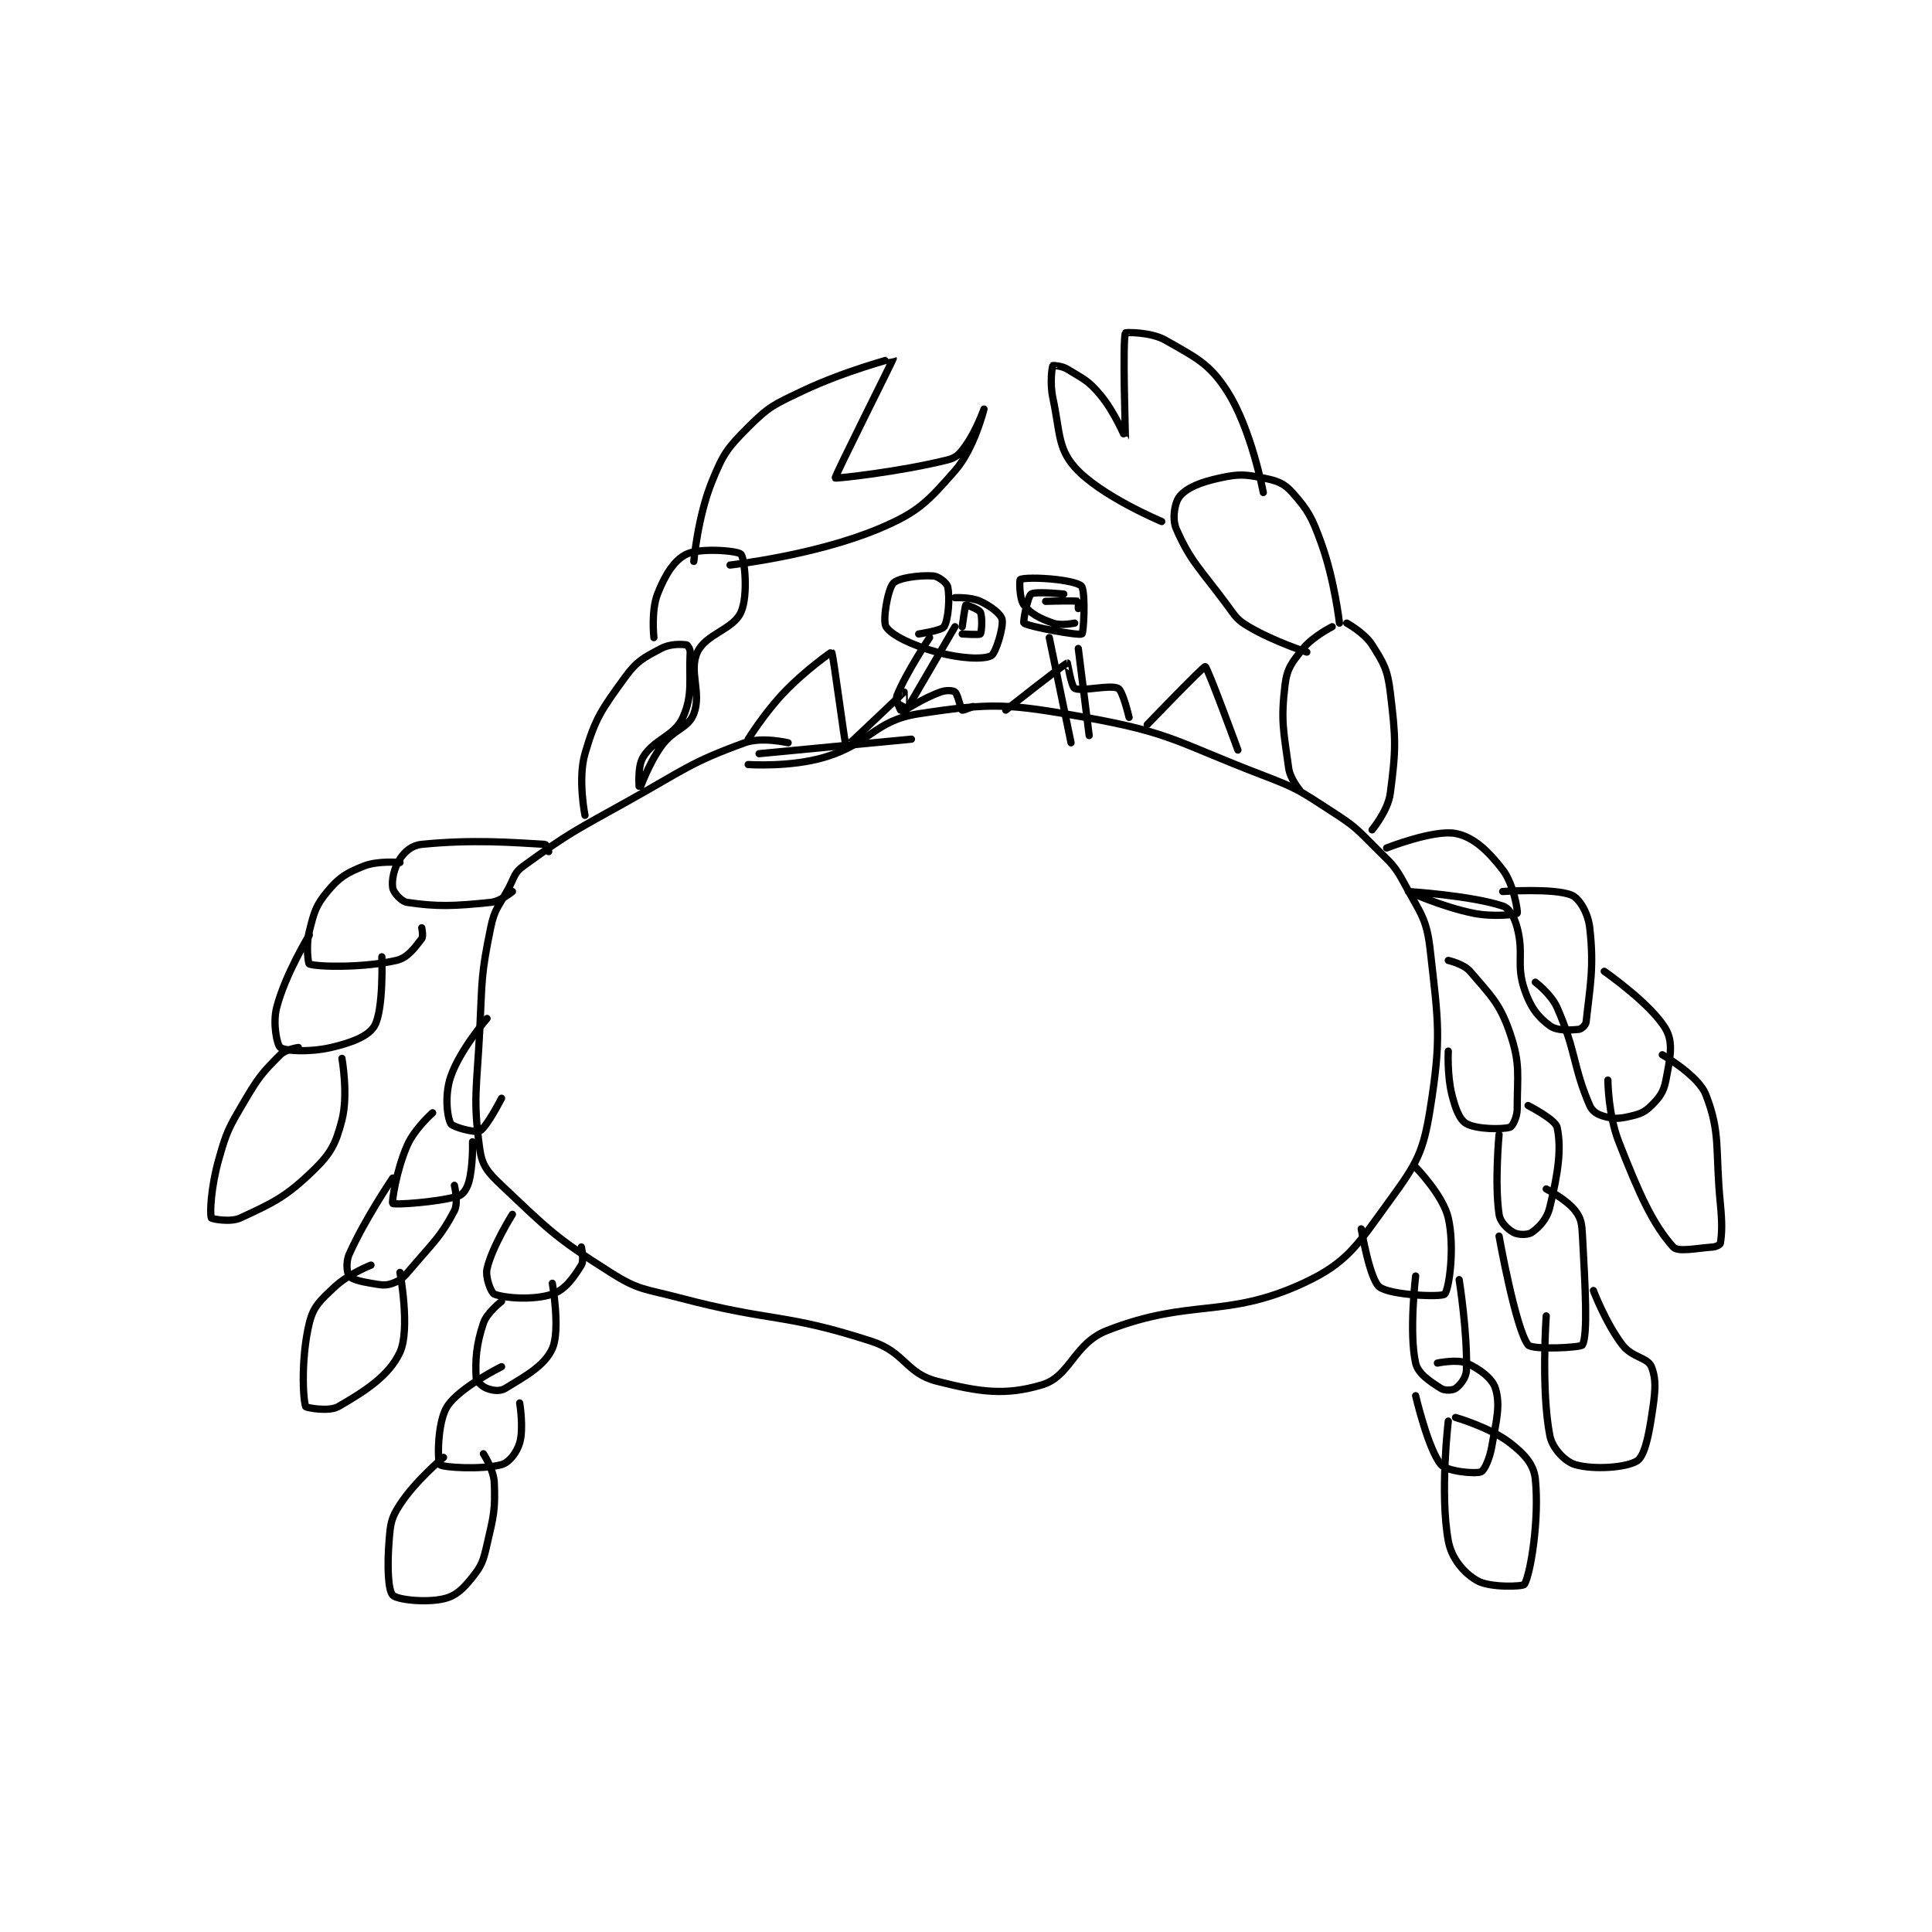 <?xml version="1.0" encoding="utf-8"?>
<!DOCTYPE svg PUBLIC "-//W3C//DTD SVG 1.1//EN" "http://www.w3.org/Graphics/SVG/1.1/DTD/svg11.dtd">
<svg viewBox="0 0 800 800" preserveAspectRatio="xMinYMin meet" xmlns="http://www.w3.org/2000/svg" version="1.1">
<g fill="none" stroke="black" stroke-linecap="round" stroke-linejoin="round" stroke-width="1.997">
<g transform="translate(87.52,137.847) scale(1.502) translate(-108,-2)">
<path id="0" d="M267 115 C267 115 259.755 113.271 255 115 C240.016 120.449 238.544 122.336 223 131 C208.172 139.265 206.555 139.869 194 149 C191.505 150.814 191.657 151.871 190 155 C187.215 160.261 186.124 160.519 185 166 C182.325 179.042 182.687 180.04 182 194 C181.195 210.367 180.052 213.039 182 227 C182.64 231.585 184.17 233.383 188 237 C201.061 249.335 202.683 251.31 218 261 C225.942 266.025 227.338 265.45 237 268 C263.033 274.87 265.595 272.094 290 280 C299.251 282.997 299.454 288.818 308 291 C320.015 294.068 326.957 294.991 337 292 C344.861 289.658 345.69 280.62 355 277 C378.068 268.029 387.52 273.914 409 264 C421.392 258.281 424.078 253.236 433 241 C440.274 231.024 442.093 227.964 444 216 C447.137 196.324 446.289 192.271 444 172 C443.023 163.343 441.322 162.067 437 154 C434.161 148.701 433.41 148.41 429 144 C423.611 138.611 423.372 138.111 417 134 C408.211 128.33 407.815 127.753 398 124 C374.297 114.937 373.061 112.306 349 108 C327.576 104.166 323.188 103.916 303 107 C290.744 108.872 289.827 115.179 277 119 C267.634 121.79 256 121 256 121 "/>
<path id="1" d="M259 118 L301 114 "/>
<path id="2" d="M256 114 C256 114 260.486 106.754 266 101 C271.728 95.023 278.947 89.953 279 90 C279.432 90.381 282.668 115.817 283 116 C283.141 116.077 298.772 101.142 299 101 C299.028 100.983 299 106 299 106 C299.382 106 304.311 102.675 309 101 C310.591 100.432 312.445 100.537 313 101 C313.856 101.713 314.487 105.59 315 106 C315.188 106.15 318 105 318 105 "/>
<path id="3" d="M366 110 C366 110 381.521 93.866 382 94 C382.642 94.18 391 117 391 117 "/>
<path id="4" d="M327 106 C327 106 343.035 93.305 344 93 C344.01 92.997 345.106 99.553 346 100 C347.95 100.975 355.868 98.863 358 100 C359.291 100.689 361 108 361 108 "/>
<path id="5" d="M408 128 C408 128 405.397 124.879 405 122 C403.567 111.613 402.8 108.9 404 99 C404.556 94.411 405.913 92.8 409 89 C411.744 85.622 417 83 417 83 "/>
<path id="6" d="M421 82 C421 82 425.921 84.709 428 88 C431.223 93.103 432.236 94.734 433 101 C434.572 113.891 434.625 116.653 433 129 C432.382 133.7 428 139 428 139 "/>
<path id="7" d="M410 90 C410 90 400.958 87.112 394 83 C390.702 81.051 390.45 80.307 388 77 C380.643 67.068 377.848 64.881 374 56 C372.782 53.189 373.608 48.623 375 47 C377.037 44.624 380.735 43.145 386 42 C391.227 40.864 392.824 40.965 398 42 C401.796 42.759 403.685 43.396 406 46 C410.398 50.948 411.418 52.85 414 60 C417.639 70.078 419 82 419 82 "/>
<path id="8" d="M370 54 C370 54 352.955 46.883 346 39 C341.329 33.706 341.983 29.253 340 20 C339.12 15.895 339.742 11.516 340 11 C340.029 10.943 342.466 11.056 344 12 C348.423 14.722 349.662 15.036 353 19 C357.097 23.865 359.993 31.018 360 31 C360.024 30.942 359.146 4.096 360 2 C360.073 1.821 366.985 1.706 371 4 C379.266 8.723 383.105 10.386 388 18 C394.76 28.516 398 46 398 46 "/>
<path id="9" d="M211 135 C211 135 208.982 124.973 211 118 C213.871 108.08 215.688 105.717 222 97 C225.321 92.413 227.185 91.549 232 89 C234.547 87.652 237.534 87.817 239 88 C239.267 88.033 240.041 89.177 240 90 C239.618 97.637 240.796 101.762 238 108 C235.643 113.259 230.078 113.87 227 119 C225.321 121.798 225.998 128.001 226 128 C226.005 127.997 228.344 121.119 232 116 C235.464 111.151 239.406 111.143 241 107 C243.223 101.22 239.539 95.3 242 90 C244.335 84.971 251.872 83.787 254 79 C256.084 74.31 254.998 64.064 254 63 C253.123 62.064 242.849 61.159 239 63 C235.597 64.627 233.062 68.73 231 74 C229.192 78.621 230 86 230 86 "/>
<path id="10" d="M241 65 C241 65 242.088 52.651 246 43 C249.103 35.347 250.221 33.779 256 28 C261.779 22.221 263.177 21.716 271 18 C282.596 12.492 295.999 8.997 296 9 C296.09 9.24 279.769 41.569 280 42 C280.11 42.205 297.727 40.318 311 37 C313.469 36.383 314.37 35.281 316 33 C318.921 28.911 321 23 321 23 C321 23 318.304 33.965 313 40 C305.395 48.654 302.818 51.463 292 56 C274.356 63.399 251 66 251 66 "/>
<path id="11" d="M432 144 C432 144 445 138.875 451 140 C455.89 140.917 459.944 144.751 464 150 C467.053 153.951 468.252 161.622 468 162 C467.784 162.324 461.477 163.095 456 162 C447.237 160.247 438 156 438 156 C438.001 156 455.375 157.125 464 160 C465.893 160.631 467.231 163.052 468 166 C469.913 173.334 467.657 175.971 470 183 C471.636 187.907 473.748 190.615 477 193 C478.981 194.453 482.453 194.255 485 194 C485.709 193.929 486.912 192.823 487 192 C488.039 182.302 489.256 176.989 488 166 C487.536 161.937 485.184 157.91 483 157 C478.153 154.981 464 156 464 156 "/>
<path id="12" d="M473 181 C473 181 477.348 184.255 479 188 C484.304 200.022 483.321 204.202 488 215 C488.717 216.654 490.184 217.505 492 218 C494.639 218.72 496.019 218.688 499 218 C501.85 217.342 503.112 216.888 505 215 C507.308 212.692 508.377 211.268 509 208 C510.123 202.106 511.132 197.763 509 194 C505.096 187.111 492 178 492 178 "/>
<path id="13" d="M493 208 C493 208 493.055 217.474 496 225 C501.651 239.44 505.383 247.735 511 254 C512.305 255.456 517.094 254.377 522 254 C522.926 253.929 523.943 253.34 524 253 C524.467 250.198 524.527 247.4 524 242 C522.544 227.08 524.173 222.692 520 212 C517.927 206.687 508 201 508 201 "/>
<path id="14" d="M449 200 C449 200 448.66 206.64 450 212 C450.984 215.938 452.135 218.951 454 220 C456.756 221.55 463.737 221.647 466 221 C466.662 220.811 468 218.23 468 216 C468 206.632 468.957 203.643 466 195 C463.169 186.724 460.631 184.625 455 178 C453.269 175.963 449 175 449 175 "/>
<path id="15" d="M463 223 C463 223 461.736 236.466 463 245 C463.321 247.169 465.291 249.051 467 250 C468.261 250.7 470.951 250.734 472 250 C474.077 248.546 476.188 246.365 477 243 C479.225 233.783 480.285 226.996 479 221 C478.541 218.856 471 215 471 215 "/>
<path id="16" d="M463 251 C463 251 467.55 276.501 471 281 C472.098 282.432 485.625 281.75 486 281 C487.5 278 486.778 265.386 486 251 C485.816 247.591 485.665 246.165 484 244 C481.63 240.919 476 238 476 238 "/>
<path id="17" d="M476 273 C476 273 474.55 293.446 477 306 C477.691 309.542 481.202 313.184 484 314 C489.009 315.461 498.005 314.854 501 313 C502.942 311.798 504.1 306.85 505 301 C505.999 294.508 506.545 290.862 505 287 C503.985 284.462 499.647 284.475 497 281 C492.383 274.94 489 266 489 266 "/>
<path id="18" d="M425 249 C425 249 427.331 262.911 430 265 C432.981 267.333 447.122 267.878 448 267 C449.207 265.793 450.857 254.124 449 246 C447.565 239.72 440 232 440 232 "/>
<path id="19" d="M440 262 C440 262 438.122 277.682 440 286 C440.672 288.974 444.03 291.11 447 293 C448.037 293.66 450.241 293.542 451 293 C452.248 292.109 453.93 290.095 454 288 C454.341 277.759 452 263 452 263 "/>
<path id="20" d="M440 295 C440 295 443.489 309.903 447 314 C448.605 315.873 456.294 316.609 458 316 C458.912 315.674 460.401 312.442 461 309 C462.287 301.6 463.417 297.656 462 293 C461.148 290.201 457.565 287.56 454 286 C451.422 284.872 446 286 446 286 "/>
<path id="21" d="M449 302 C449 302 446.625 321.937 449 335 C449.896 339.93 453.342 343.91 457 346 C460.475 347.986 469.635 347.638 470 347 C471.742 343.952 474.122 328.942 473 318 C472.581 313.912 470.014 311.102 466 308 C460.438 303.702 451 301 451 301 "/>
<path id="22" d="M201 145 C201 145 200.291 143.017 200 143 C191.128 142.493 180.124 141.588 166 143 C163.341 143.266 161.397 144.904 160 147 C158.37 149.445 157.643 152.861 158 155 C158.217 156.302 160.363 158.757 162 159 C170.198 160.215 174.791 160.056 185 159 C187.801 158.71 191 156 191 156 "/>
<path id="23" d="M160 148 C160 148 153.928 147.429 150 149 C145.165 150.934 143.265 152.082 140 156 C136.771 159.875 136.315 161.74 135 167 C134.034 170.864 134.69 175.897 135 176 C137.445 176.815 149.812 177.075 159 175 C162.169 174.285 164.111 171.429 166 169 C166.495 168.363 166 166 166 166 "/>
<path id="24" d="M135 168 C135 168 128.363 178.842 126 188 C124.863 192.407 126.124 198.357 127 199 C128.353 199.993 135.037 200.376 141 199 C146.701 197.684 151.396 195.865 153 193 C155.537 188.469 155 174 155 174 "/>
<path id="25" d="M132 199 C132 199 128.514 199.486 127 201 C122.024 205.976 120.994 207.186 117 214 C112.743 221.262 112.246 222.014 110 230 C107.93 237.361 107.519 244.718 108 246 C108.095 246.252 113.219 247.291 116 246 C125.049 241.799 128.479 240.253 136 233 C140.97 228.207 142.304 225.571 144 219 C145.794 212.046 144 202 144 202 "/>
<path id="26" d="M184 191 C184 191 176.559 199.58 174 207 C172.29 211.96 172.958 218.047 174 220 C174.502 220.942 180.75 222.625 182 222 C183.875 221.062 188 213 188 213 "/>
<path id="27" d="M169 217 C169 217 164.041 221.362 162 226 C159 232.819 157.681 241.681 158 242 C158.425 242.425 169.909 241.74 176 240 C177.359 239.612 178.488 237.919 179 236 C180.201 231.495 180 225 180 225 "/>
<path id="28" d="M158 235 C158 235 150.264 246.406 146 256 C145.029 258.186 145.376 261.168 146 262 C146.676 262.901 149.075 263.512 152 264 C154.771 264.462 155.899 264.764 158 264 C160.26 263.178 161.029 262.319 163 260 C169.261 252.634 171.303 251.087 175 244 C176.163 241.772 175 237 175 237 "/>
<path id="29" d="M152 259 C152 259 145.797 261.427 142 265 C138.018 268.748 136.138 270.308 135 275 C132.74 284.324 133.196 295.689 134 298 C134.111 298.319 140.416 299.491 143 298 C150.367 293.75 157.013 289.5 160 283 C162.881 276.731 160 261 160 261 "/>
<path id="30" d="M191 245 C191 245 185.381 253.925 184 260 C183.455 262.397 185.167 266.676 186 267 C188.823 268.098 196.754 268.748 202 267 C205.497 265.834 207.899 262.414 210 259 C210.813 257.679 210 254 210 254 "/>
<path id="31" d="M188 269 C188 269 183.98 272.061 183 275 C180.998 281.007 180.734 285.206 181 290 C181.057 291.02 182.683 292.506 184 293 C185.597 293.599 187.585 293.865 189 293 C194.581 289.589 199.873 286.745 202 282 C204.275 276.924 202 264 202 264 "/>
<path id="32" d="M188 287 C188 287 176.279 292.793 173 298 C170.232 302.396 170.324 313.279 171 314 C171.763 314.814 182.679 315.451 188 314 C190.077 313.433 192.21 310.687 193 308 C194.164 304.043 193 297 193 297 "/>
<path id="33" d="M172 312 C172 312 164.294 318.416 160 325 C157.535 328.78 157.382 330.23 157 335 C156.444 341.95 156.714 348.628 158 350 C159.14 351.216 166.957 352.146 172 351 C175.429 350.221 177.347 348.316 180 345 C182.61 341.737 182.961 340.501 184 336 C185.828 328.079 186.301 326.534 186 319 C185.855 315.384 183 311 183 311 "/>
<path id="34" d="M298 106 C298 106 296.537 103.156 297 102 C299.519 95.703 306 86 306 86 "/>
<path id="35" d="M313 83 L299 107 "/>
<path id="36" d="M303 85 C303 85 309.349 84.059 310 83 C311.2 81.05 311.642 74.998 311 72 C310.77 70.928 308.475 69.098 307 69 C303.184 68.746 297.363 69.532 296 71 C294.453 72.666 292.985 81.393 294 83 C295.497 85.371 301.163 88.114 308 90 C314.556 91.809 320.831 92.084 323 91 C324.197 90.402 326.438 83.191 326 81 C325.711 79.555 322.933 77.354 320 76 C317.365 74.784 313 75 313 75 "/>
<path id="37" d="M339 86 L345 115 "/>
<path id="38" d="M347 89 L350 113 "/>
<path id="39" d="M343 74 C343 74 335.136 73.174 334 74 C333.013 74.718 331.707 81.77 332 82 C333.255 82.986 347.155 85.528 348 85 C348.486 84.696 349.012 74.168 348 72 C347.59 71.122 344.432 70.404 341 70 C336.256 69.442 331.574 69.553 331 70 C330.745 70.198 330.742 75.323 332 77 C333.785 79.38 336.295 80.677 340 82 C342.272 82.811 346 82 346 82 "/>
<path id="40" d="M347 78 C347 78 347.053 76.012 347 76 C345.928 75.762 338 76 338 76 "/>
<path id="41" d="M315 85 C315 85 319.744 85.307 320 85 C320.369 84.557 320.628 80.257 320 79 C319.581 78.162 316.091 76.927 316 77 C315.78 77.176 315 83 315 83 "/>
</g>
</g>
</svg>
